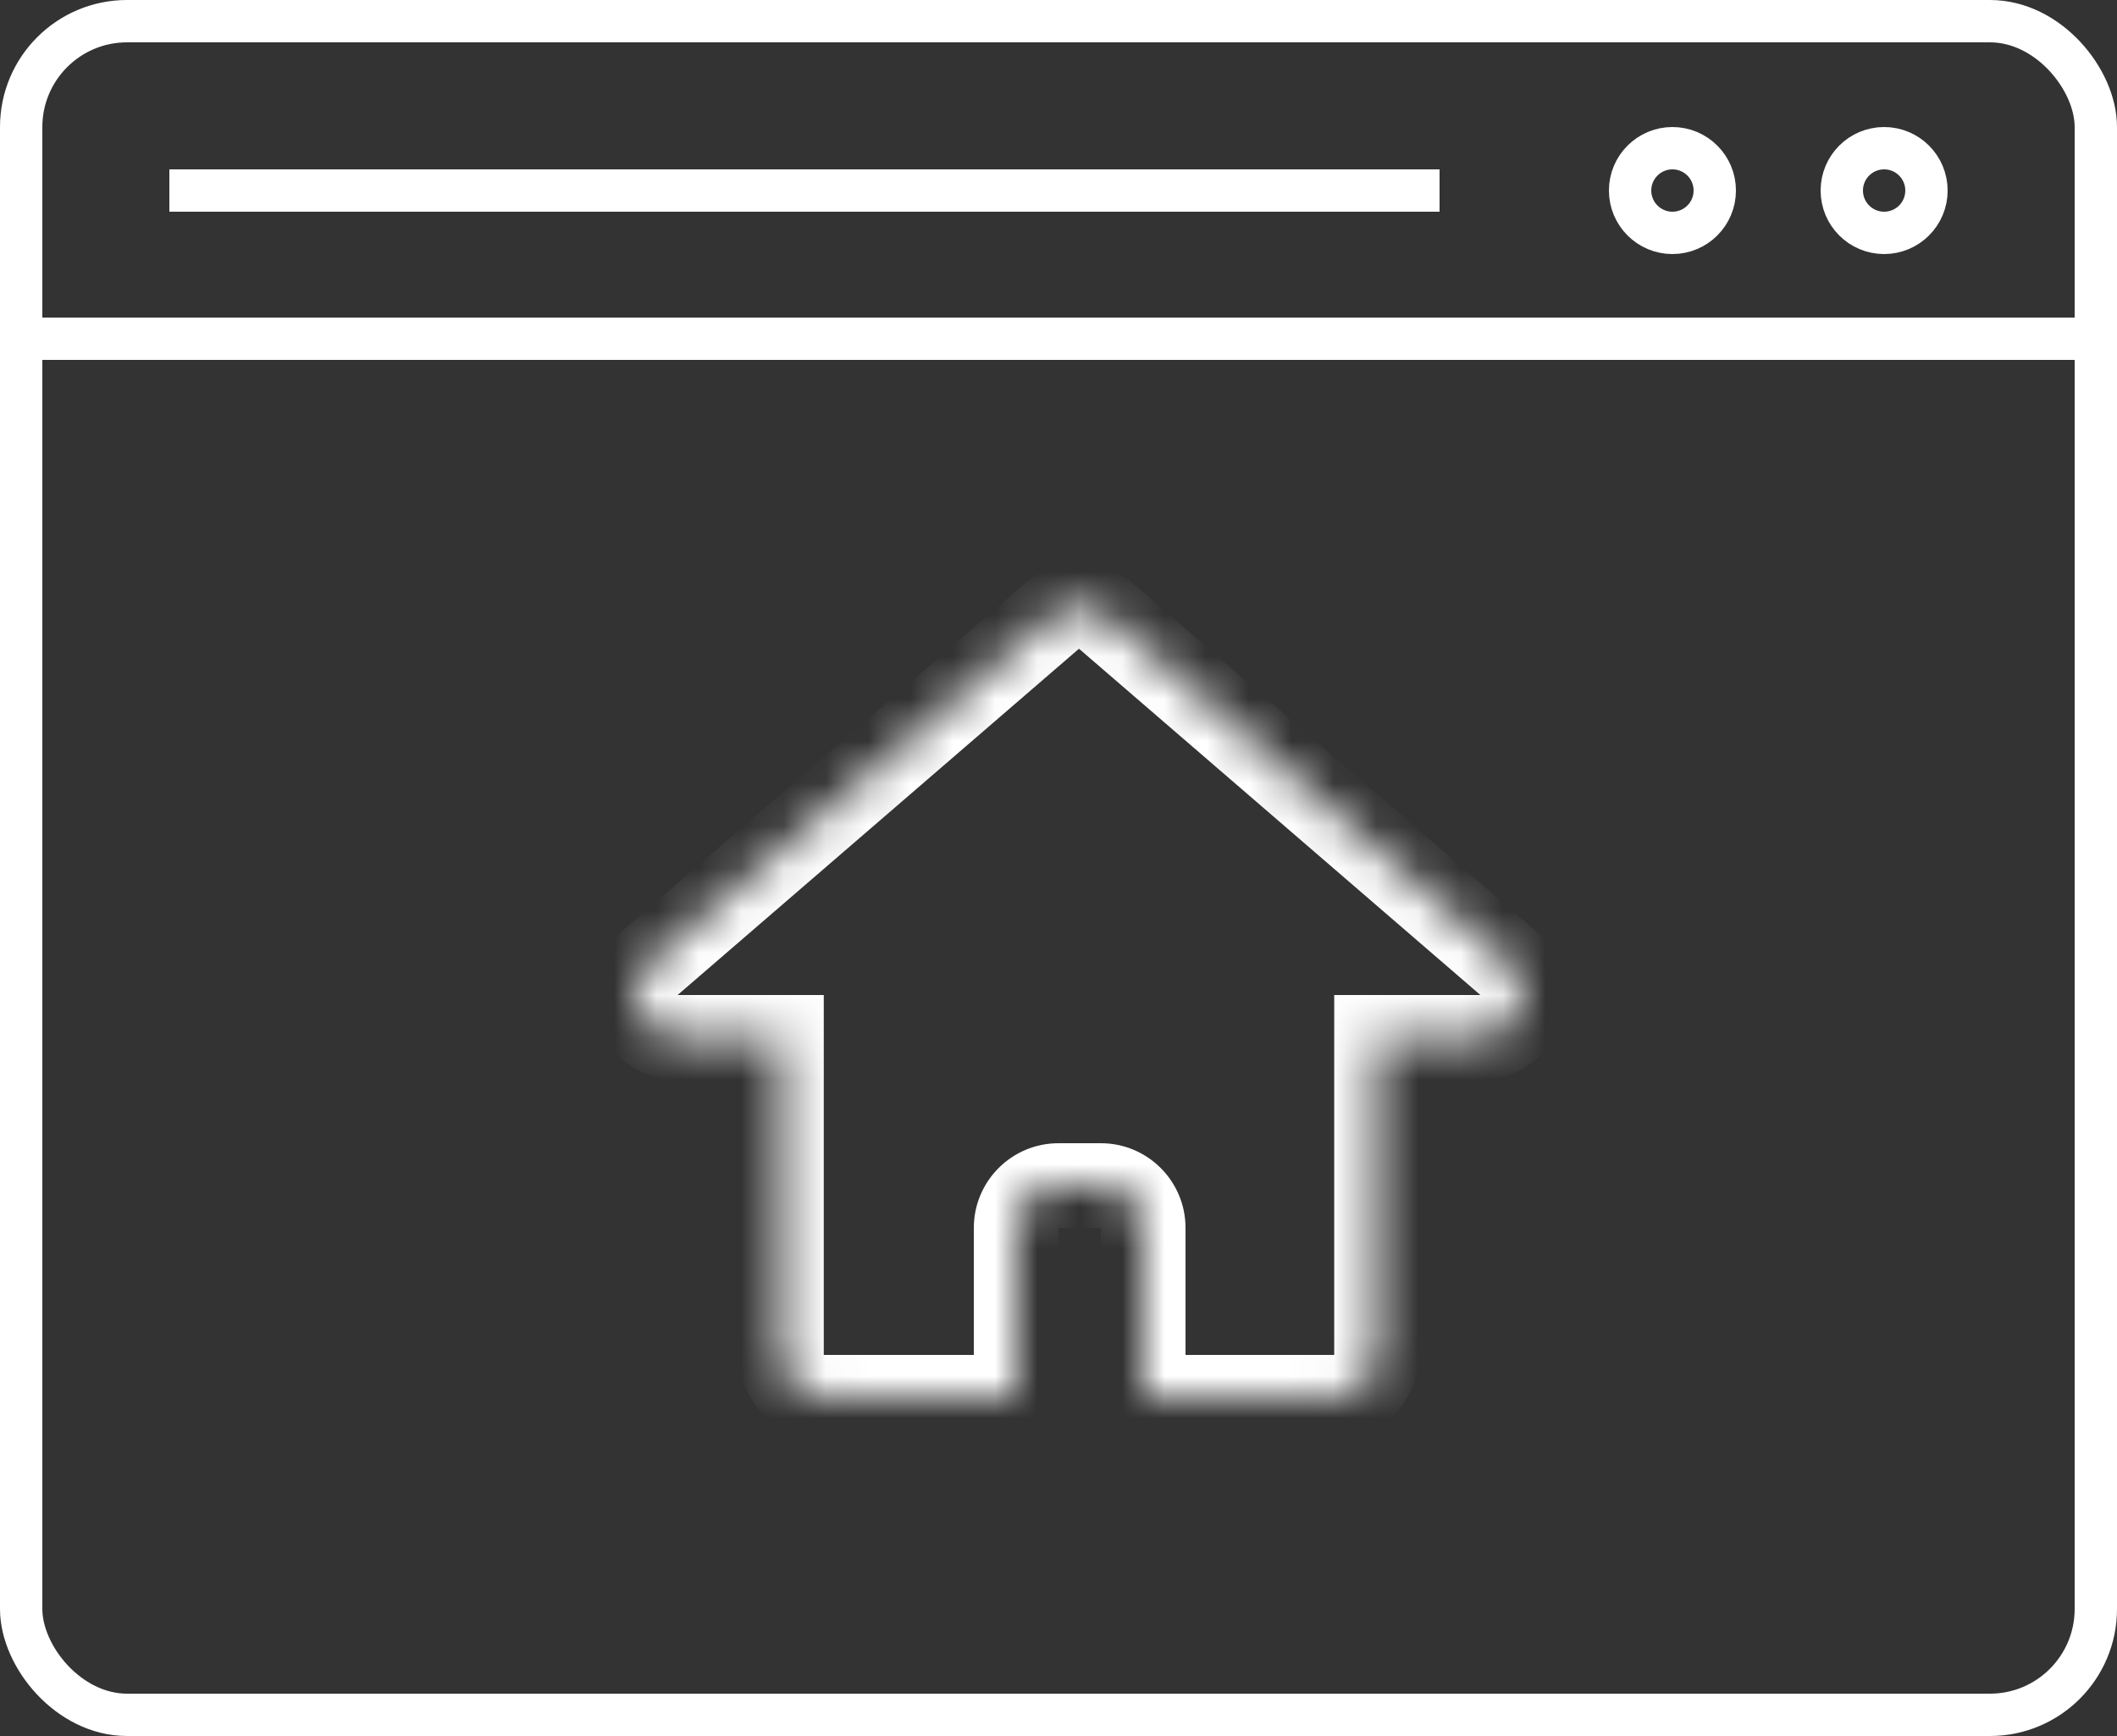 <svg width="50" height="41" viewBox="0 0 50 41" fill="none" xmlns="http://www.w3.org/2000/svg">
<rect x="0" y="0" width="50" height="41" fill="#333333" stroke="none"/>
<rect x="0.5" y="0.5" width="49" height="40" rx="2.5" stroke="white"/>
<path d="M0 8H50" stroke="white"/>
<path d="M4 4.5H34" stroke="white"/>
<circle cx="39.5" cy="4.5" r="1" stroke="white"/>
<circle cx="44.5" cy="4.5" r="1" stroke="white"/>
<mask id="path-6-inside-1_150_400" fill="white">
<path d="M24.831 14.564C25.206 14.24 25.762 14.24 26.138 14.564L35.619 22.743C36.32 23.349 35.892 24.5 34.966 24.5H32.512V32C32.511 32.552 32.064 33 31.512 33H27V29C27 28.448 26.552 28 26 28H25C24.448 28 24 28.448 24 29V33H19.456C18.904 33 18.456 32.552 18.456 32V24.5H16.002C15.075 24.5 14.647 23.349 15.348 22.743L24.831 14.564Z"/>
</mask>
<path d="M24.831 14.564L24.178 13.806L24.178 13.806L24.831 14.564ZM26.138 14.564L26.791 13.806L26.791 13.806L26.138 14.564ZM35.619 22.743L36.273 21.986L36.272 21.986L35.619 22.743ZM34.966 24.5L34.966 25.5L34.966 25.5L34.966 24.5ZM32.512 24.5V23.5H31.512V24.5H32.512ZM32.512 32L33.512 32.001V32H32.512ZM31.512 33L31.512 34L31.512 34L31.512 33ZM27 33H26V34H27V33ZM25 28L25 27L25 27L25 28ZM24 33V34H25V33H24ZM19.456 33L19.456 34H19.456V33ZM18.456 32L17.456 32L17.456 32.001L18.456 32ZM18.456 24.5H19.456V23.5H18.456V24.5ZM16.002 24.5L16.002 25.5H16.002V24.5ZM15.348 22.743L14.695 21.986L14.695 21.986L15.348 22.743ZM24.831 14.564L25.484 15.321L25.484 15.321L26.138 14.564L26.791 13.806C26.04 13.159 24.928 13.159 24.178 13.806L24.831 14.564ZM26.138 14.564L25.484 15.321L34.966 23.501L35.619 22.743L36.272 21.986L26.791 13.806L26.138 14.564ZM35.619 22.743L34.966 23.5L34.966 23.5L34.966 24.5L34.966 25.5C36.819 25.5 37.675 23.197 36.273 21.986L35.619 22.743ZM34.966 24.5V23.5H32.512V24.5V25.5H34.966V24.5ZM32.512 24.5H31.512V32H32.512H33.512V24.5H32.512ZM32.512 32L31.512 32L31.512 32L31.512 33L31.512 34C32.616 34 33.511 33.104 33.512 32.001L32.512 32ZM31.512 33V32H27V33V34H31.512V33ZM27 33H28V29H27H26V33H27ZM27 29H28C28 27.896 27.105 27 26 27V28V29H27ZM26 28V27H25V28V29H26V28ZM25 28L25 27C23.896 27 23 27.895 23 29H24H25L25 29L25 28ZM24 29H23V33H24H25V29H24ZM24 33V32H19.456V33V34H24V33ZM19.456 33L19.456 32L19.456 32L18.456 32L17.456 32.001C17.456 33.105 18.352 34 19.456 34L19.456 33ZM18.456 32H19.456V24.5H18.456H17.456V32H18.456ZM18.456 24.5V23.5H16.002V24.5V25.5H18.456V24.5ZM16.002 24.5L16.002 23.5L16.002 23.5L15.348 22.743L14.695 21.986C13.293 23.197 14.148 25.5 16.002 25.5L16.002 24.5ZM15.348 22.743L16.002 23.501L25.484 15.321L24.831 14.564L24.178 13.806L14.695 21.986L15.348 22.743Z" fill="white" mask="url(#path-6-inside-1_150_400)"/>
</svg>
